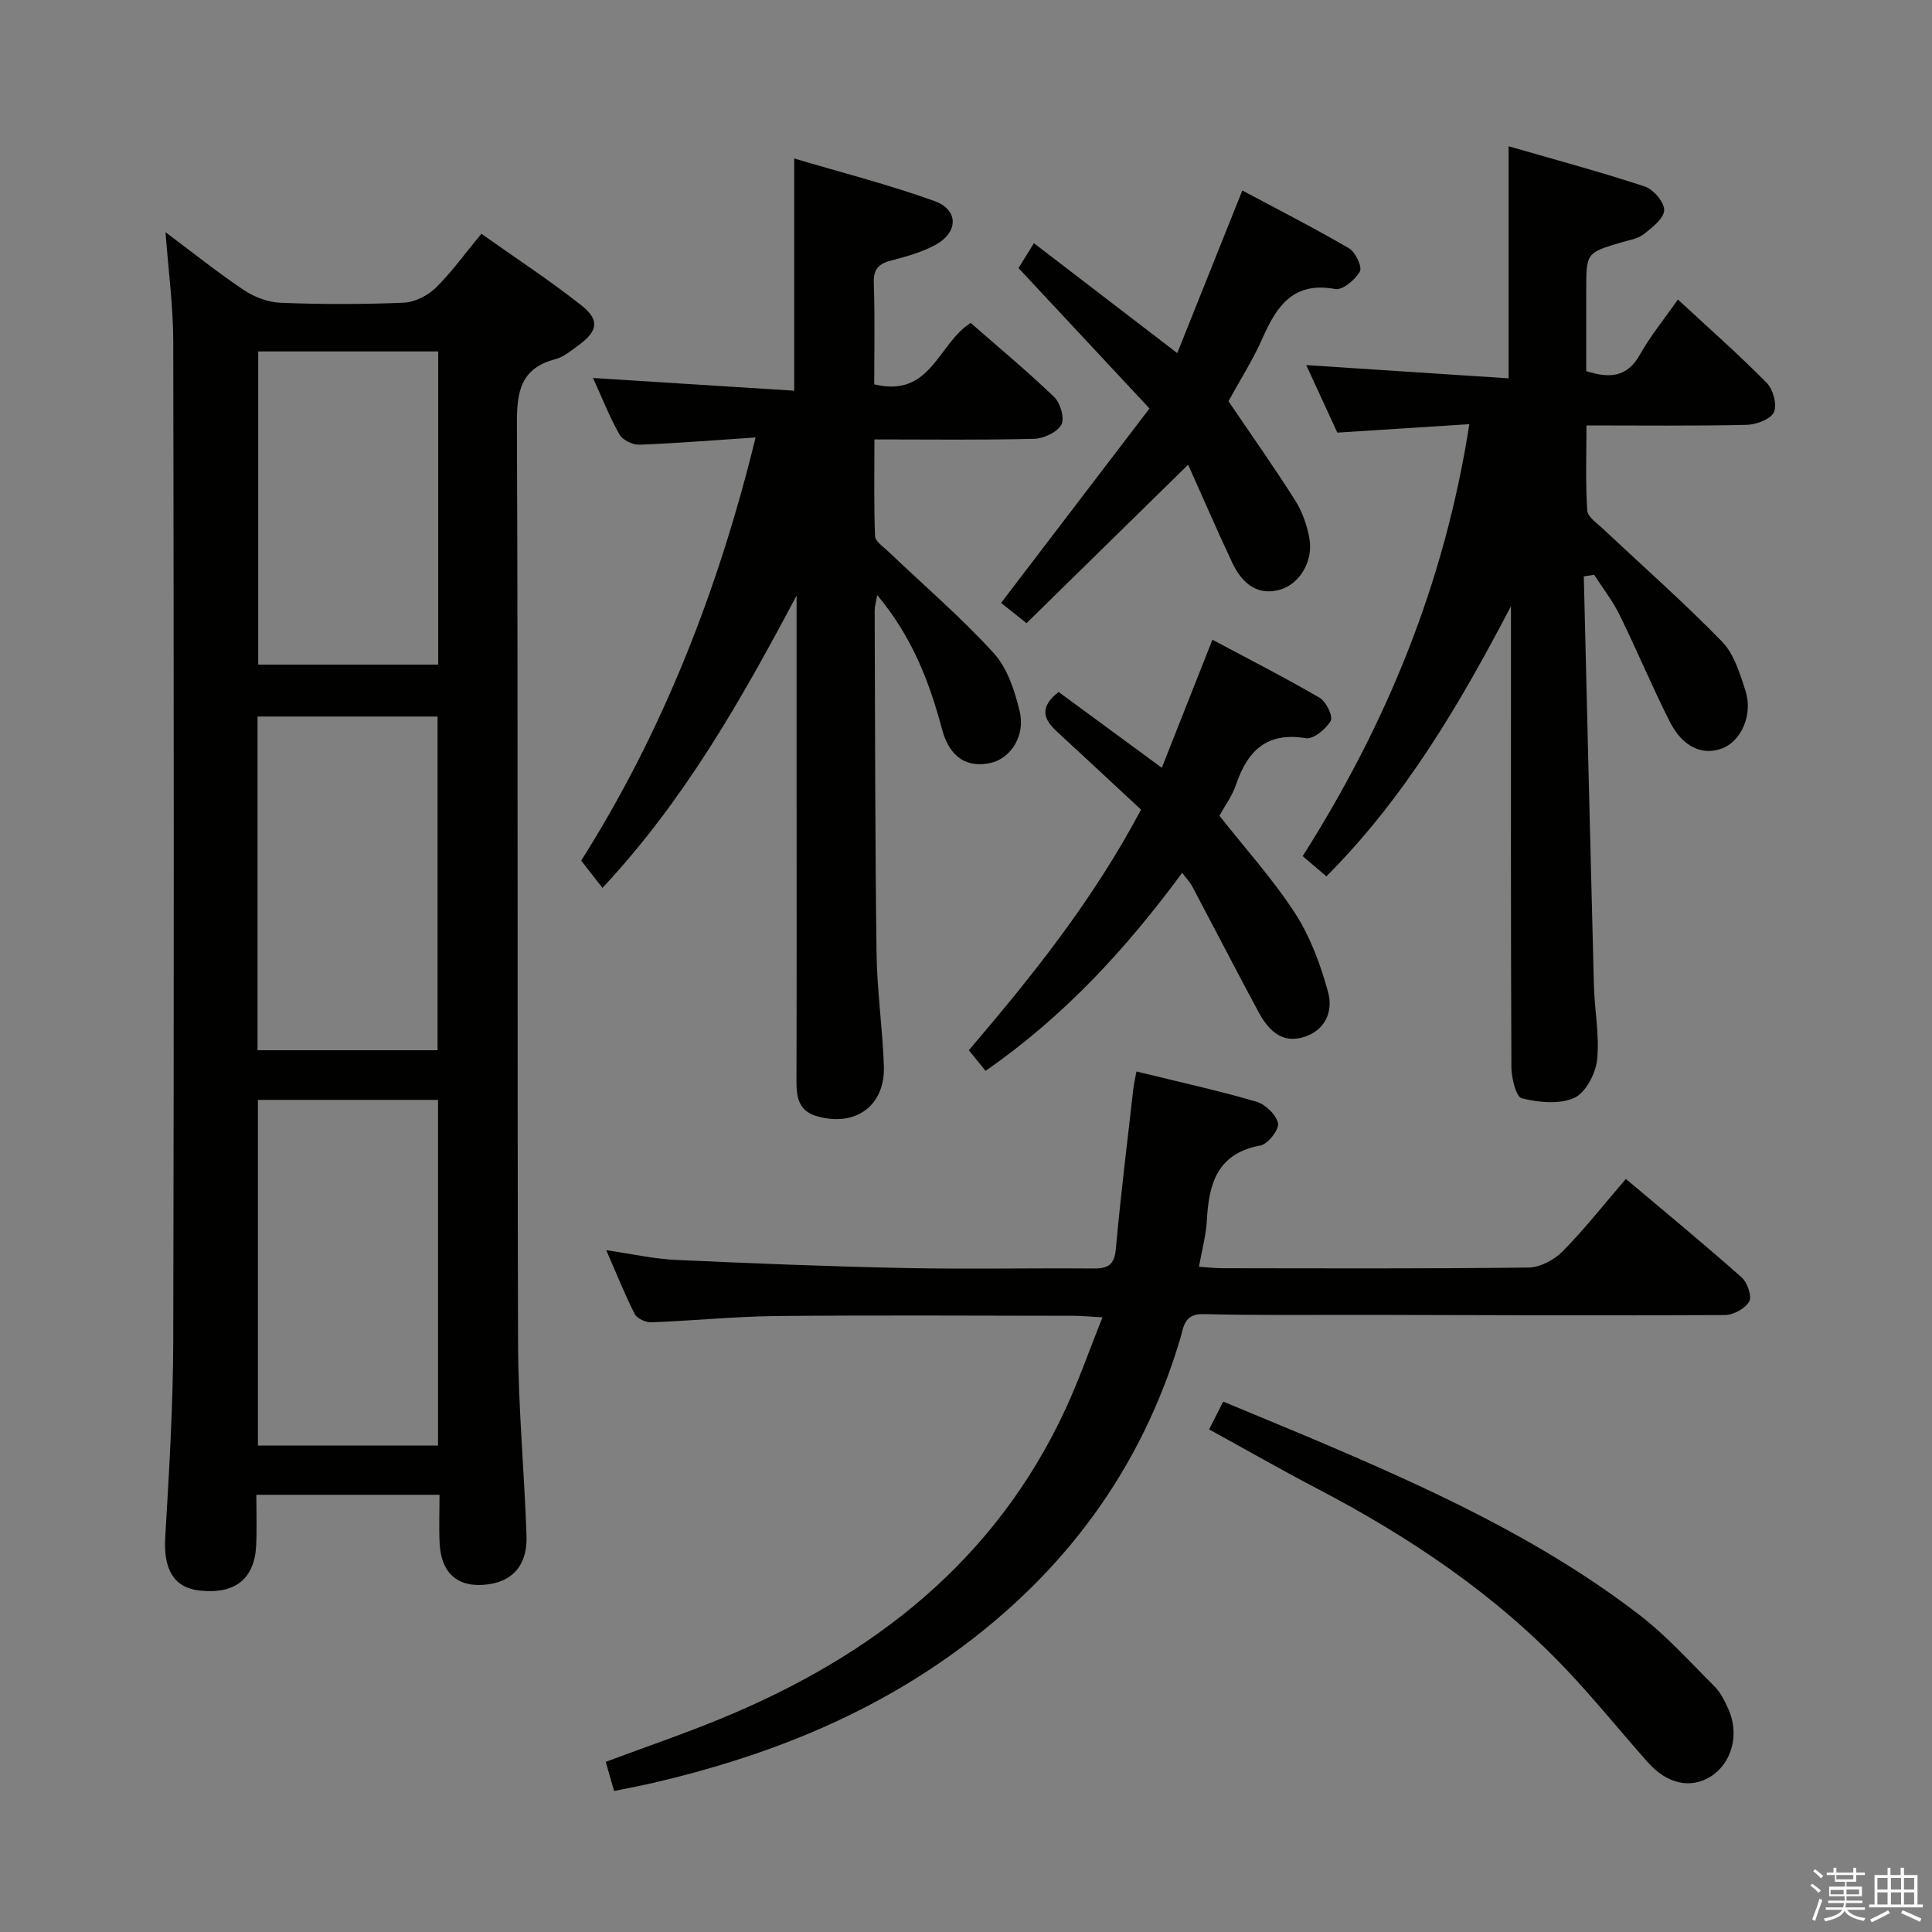<svg enable-background="new 0 0 400 400" viewBox="0 0 400 400" xmlns="http://www.w3.org/2000/svg"><rect x="0" y="0" width="400" height="400" fill="#808080" stroke="none"/><path d="m374.8 390.4.4-.4c.7.5 1.3 1 1.8 1.4l-.5.5c-.5-.6-1.1-1.1-1.7-1.5zm1 7.3-.6-.3c.5-1.4 1.1-2.8 1.5-4.3.2.1.4.2.6.3-.5 1.3-1 2.8-1.5 4.3zm-.4-10.3.4-.4c.4.3 1 .8 1.7 1.4l-.5.5c-.4-.5-1-1-1.6-1.5zm2.5.3h1.7v-1h.6v1h3.5v-1h.6v1h1.8v.5h-1.8v1.4h-2v1h3.2v2h-3.2v.9h3.3v.5h-3.4c0 .3-.1.6-.1.9h4v.5h-3.7c.7.9 1.9 1.5 3.8 1.7-.1.2-.2.4-.3.6-2.1-.4-3.5-1.1-4-2.1-.4 1-1.8 1.7-4 2.2-.1-.2-.2-.4-.3-.6 2.1-.4 3.4-1 3.8-1.8h-3.4v-.5h3.6c.1-.3.1-.6.2-.9h-3.3v-.5h3.4c0-.3 0-.6 0-.9h-3.2v-2h3.3v-1h-2.1v-1.4h-1.7v-.5zm1.1 3.5v1h2.7c0-.3 0-.4 0-.4 0-.2 0-.2 0-.2 0-.1 0-.2 0-.3h-2.7zm1.2-3v.9h3.5v-.9zm4.7 3h-2.6v.6.4h2.6z" fill="#fbfafc"/><path d="m393.6 386.7h.6v1.5h2.8v6.1h1.1v.6h-11.1v-.6h1.1v-6.1h2.7v-1.5h.6v1.5h2.1v-1.5zm-2.7 8.8.4.6c-1.2.6-2.5 1.3-3.8 1.9-.1-.2-.2-.4-.3-.6 1.2-.6 2.5-1.2 3.7-1.9zm-2.2-6.7v2.4h2.1v-2.4zm0 3v2.5h2.1v-2.5zm2.8-3v2.4h2.1v-2.4zm0 3v2.5h2.1v-2.5zm6 6.1c-1.4-.7-2.7-1.3-3.9-1.8l.3-.6c1.5.6 2.7 1.2 3.9 1.7zm-1.2-9.1h-2.1v2.4h2.1zm-2.1 3v2.5h2.1v-2.5z" fill="#fbfafc"/><g fill="#010100"><path d="m34.27 48.08c5.6 4.18 10.74 8.31 16.21 11.97 2.18 1.46 5.03 2.54 7.62 2.64 8.48.33 17 .34 25.48-.02 2.28-.1 4.97-1.45 6.63-3.08 3.3-3.23 6.02-7.05 9.45-11.19 7.05 5 14.12 9.62 20.72 14.83 3.86 3.05 3.39 5.35-.67 8.3-1.48 1.07-2.99 2.38-4.68 2.82-7.24 1.87-8.04 6.71-8.01 13.4.26 63.47.05 126.94.24 190.41.04 13.28 1.3 26.55 1.75 39.84.2 5.83-2.68 9.21-7.66 9.98-6.22.96-9.97-1.97-10.32-8.31-.18-3.28-.03-6.58-.03-10.19-12.77 0-25 0-37.93 0 0 3.54.13 6.98-.03 10.41-.31 7.01-4.38 10.22-11.71 9.42-5.38-.59-7.51-4.46-7.12-11.01.8-13.61 1.63-27.24 1.66-40.87.16-68.97.12-137.93 0-206.9-.02-7.23-1.01-14.48-1.6-22.45zm56.42 179.64c-12.66 0-24.9 0-37.29 0v71.56h37.29c0-23.89 0-47.48 0-71.56zm-37.37-10.28h37.27c0-23.25 0-46.12 0-69.09-12.57 0-24.79 0-37.27 0zm.14-144.68v64.84h37.27c0-21.72 0-43.11 0-64.84-12.56 0-24.92 0-37.27 0z"/><path d="m181 79.57c11.72 2.88 13.15-8.39 19.97-12.71 5.68 4.97 11.69 9.96 17.3 15.35 1.28 1.23 2.19 4.43 1.47 5.72-.88 1.57-3.64 2.87-5.62 2.92-10.8.28-21.62.13-33.08.13 0 6.85-.13 13.44.13 20.02.04 1.1 1.71 2.2 2.74 3.18 7.32 6.98 15.03 13.59 21.83 21.04 2.84 3.11 4.36 7.83 5.38 12.08 1.21 5.05-1.91 9.72-5.95 10.64-4.96 1.13-8.59-1.12-10.15-7.01-2.62-9.88-6.26-19.2-13.41-27.73-.25 1.49-.52 2.35-.52 3.2.09 23.65.08 47.3.39 70.95.1 7.8 1.25 15.57 1.52 23.37.29 8.26-5.96 12.73-13.99 10.34-3.56-1.06-4.12-3.78-4.11-7.05.06-20.16.03-40.31.03-60.47 0-13.41 0-26.82 0-40.24-11.37 21.41-23.11 42.25-40.2 60.53-1.56-2.01-2.87-3.68-4.4-5.65 16.79-26.54 28.33-55.8 36.11-87.61-8.52.57-16.28 1.2-24.06 1.5-1.39.05-3.47-.96-4.12-2.11-2.04-3.58-3.55-7.46-5.48-11.7 14.14.89 27.84 1.76 41.65 2.63 0-16.51 0-31.73 0-48.08 9.84 2.93 19.59 5.41 29 8.8 5.13 1.85 5.02 6.55.11 9.16-2.74 1.46-5.85 2.34-8.88 3.12-2.63.67-3.86 1.72-3.75 4.71.25 7 .09 13.96.09 20.97z"/><path d="m327.91 119.33c.69 28.23 1.35 56.45 2.09 84.68.13 5.15 1.19 10.35.66 15.41-.3 2.87-2.38 6.83-4.74 7.89-3.08 1.38-7.37.94-10.84.08-1.21-.3-2.14-4.18-2.16-6.43-.14-29.99-.09-59.98-.09-89.97 0-1.83 0-3.66 0-5.48-10.54 20.15-21.9 39.59-38.22 55.93-1.78-1.52-3.26-2.79-4.9-4.19 17.38-27.39 29.4-56.59 34.5-89.43-9.37.6-18.1 1.16-27.33 1.75-2.06-4.47-4.25-9.22-6.44-13.98 14.24.93 28.05 1.83 41.9 2.74 0-16.66 0-31.89 0-48.05 9.57 2.77 18.97 5.29 28.19 8.33 1.8.59 4.09 3.28 4.02 4.92-.07 1.73-2.5 3.6-4.24 4.96-1.24.96-3.05 1.23-4.64 1.7-7.25 2.15-7.26 2.14-7.26 10.02v16.62c4.75 1.51 8.43 1.39 11.13-3.43 2.18-3.88 5.05-7.38 7.85-11.39 6.34 5.88 12.57 11.36 18.38 17.25 1.33 1.34 2.2 4.55 1.5 6.07-.68 1.47-3.65 2.59-5.64 2.63-10.81.25-21.64.12-33.17.12 0 6.06-.22 11.85.16 17.6.09 1.38 2.12 2.71 3.39 3.91 8.2 7.73 16.68 15.19 24.53 23.26 2.49 2.57 3.7 6.62 4.85 10.19 1.57 4.88-.87 10.35-4.74 11.87-4.1 1.62-8.25-.19-10.94-5.5-3.67-7.25-6.79-14.77-10.38-22.07-1.44-2.94-3.5-5.57-5.28-8.34-.72.1-1.43.21-2.14.33z"/><path d="m127.14 370.81c-.58-2.04-1.12-3.92-1.73-6.04 8.22-3.07 16.32-5.83 24.22-9.1 31.16-12.88 56.37-32.5 70.92-63.82 2.78-5.98 4.95-12.23 7.7-19.11-2.55-.14-4.3-.32-6.05-.32-20.49-.02-40.98-.15-61.47.05-8.63.09-17.25.98-25.88 1.3-1.16.04-2.96-.78-3.44-1.72-2.08-4.08-3.77-8.36-5.89-13.21 5.31.77 9.84 1.8 14.41 2.01 15.77.73 31.55 1.35 47.34 1.68 12.99.27 25.99-.01 38.98.1 2.98.03 4.46-.6 4.77-4.01 1-11.08 2.37-22.12 3.62-33.18.13-1.12.4-2.23.65-3.6 8.43 2.07 16.69 3.89 24.8 6.24 1.87.54 4.15 2.71 4.51 4.48.26 1.3-2.09 4.31-3.64 4.6-8.94 1.64-10.69 7.88-11.09 15.49-.16 3.08-1.02 6.13-1.64 9.62 1.88.12 3.32.3 4.77.3 21.16.02 42.31.12 63.47-.14 2.4-.03 5.31-1.58 7.05-3.34 4.54-4.61 8.56-9.73 13.1-15.01 8.11 6.84 16.17 13.48 23.98 20.4 1.18 1.05 2.16 3.93 1.55 4.99-.84 1.46-3.29 2.79-5.05 2.8-24.65.13-49.3.01-73.96-.04-11.33-.02-22.66.13-33.98-.16-4.05-.11-4.11 2.76-4.8 5.07-8.1 27.18-24.11 48.66-46.97 65.14-18.61 13.42-39.58 21.57-61.78 26.76-2.59.61-5.21 1.09-8.47 1.77z"/><path d="m243.74 73.11c4.52-11.3 8.82-22.06 13.47-33.67 7.37 3.94 14.85 7.75 22.09 11.97 1.33.78 2.77 3.84 2.25 4.79-.95 1.71-3.59 3.92-5.1 3.64-8.54-1.58-12.05 3.36-14.98 10.01-2.07 4.68-4.85 9.05-7.13 13.21 4.75 7.01 9.44 13.65 13.79 20.51 1.47 2.32 2.46 5.12 2.96 7.84.88 4.82-2.07 9.56-6.13 10.69-4.09 1.15-7.52-.67-9.84-5.61-3.17-6.75-6.13-13.59-9.13-20.28-11.3 11.09-22.26 21.84-33.46 32.81-2.35-1.87-3.96-3.15-5.27-4.19 10.27-13.45 20.32-26.63 30.73-40.26-9.35-10.02-18.05-19.35-27.12-29.07.88-1.42 1.86-3.01 3.19-5.15 9.86 7.56 19.31 14.81 29.68 22.76z"/><path d="m204.05 221.71c-1.29-1.59-2.22-2.73-3.46-4.27 13.01-15.26 25.58-30.85 35.65-49.81-5.78-5.37-11.61-10.82-17.48-16.22-2.77-2.54-3.59-5.05.42-8.14 6.79 4.99 13.82 10.15 21.36 15.69 3.49-8.82 6.82-17.25 10.48-26.51 7.51 4.01 14.99 7.82 22.23 12.04 1.33.78 2.78 3.85 2.26 4.75-.99 1.7-3.58 3.86-5.13 3.6-8.14-1.36-12.11 2.63-14.49 9.66-.79 2.31-2.32 4.38-3.42 6.38 5.41 6.88 11.13 13.19 15.69 20.25 3.15 4.88 5.26 10.64 6.81 16.29 1.12 4.09-.7 8.12-5.34 9.38-4.52 1.22-7.18-1.78-9.09-5.32-4.64-8.62-9.12-17.32-13.7-25.97-.45-.84-1.14-1.55-2.08-2.81-11.6 15.74-24.45 29.72-40.71 41.01z"/><path d="m250.33 295.94c1.11-2.19 1.85-3.65 2.92-5.75 6.21 2.58 12.29 5.07 18.34 7.63 23.76 10.08 47.27 20.7 67.87 36.56 5.62 4.33 10.44 9.71 15.49 14.75 1.26 1.26 2.11 3 2.86 4.65 2.41 5.26.76 11.31-3.7 14.07-4.1 2.53-8.92 1.52-12.9-2.94-5.65-6.34-10.98-12.97-16.8-19.13-14.92-15.78-32.72-27.67-51.88-37.67-7.34-3.84-14.53-7.96-22.2-12.17z"/></g></svg>